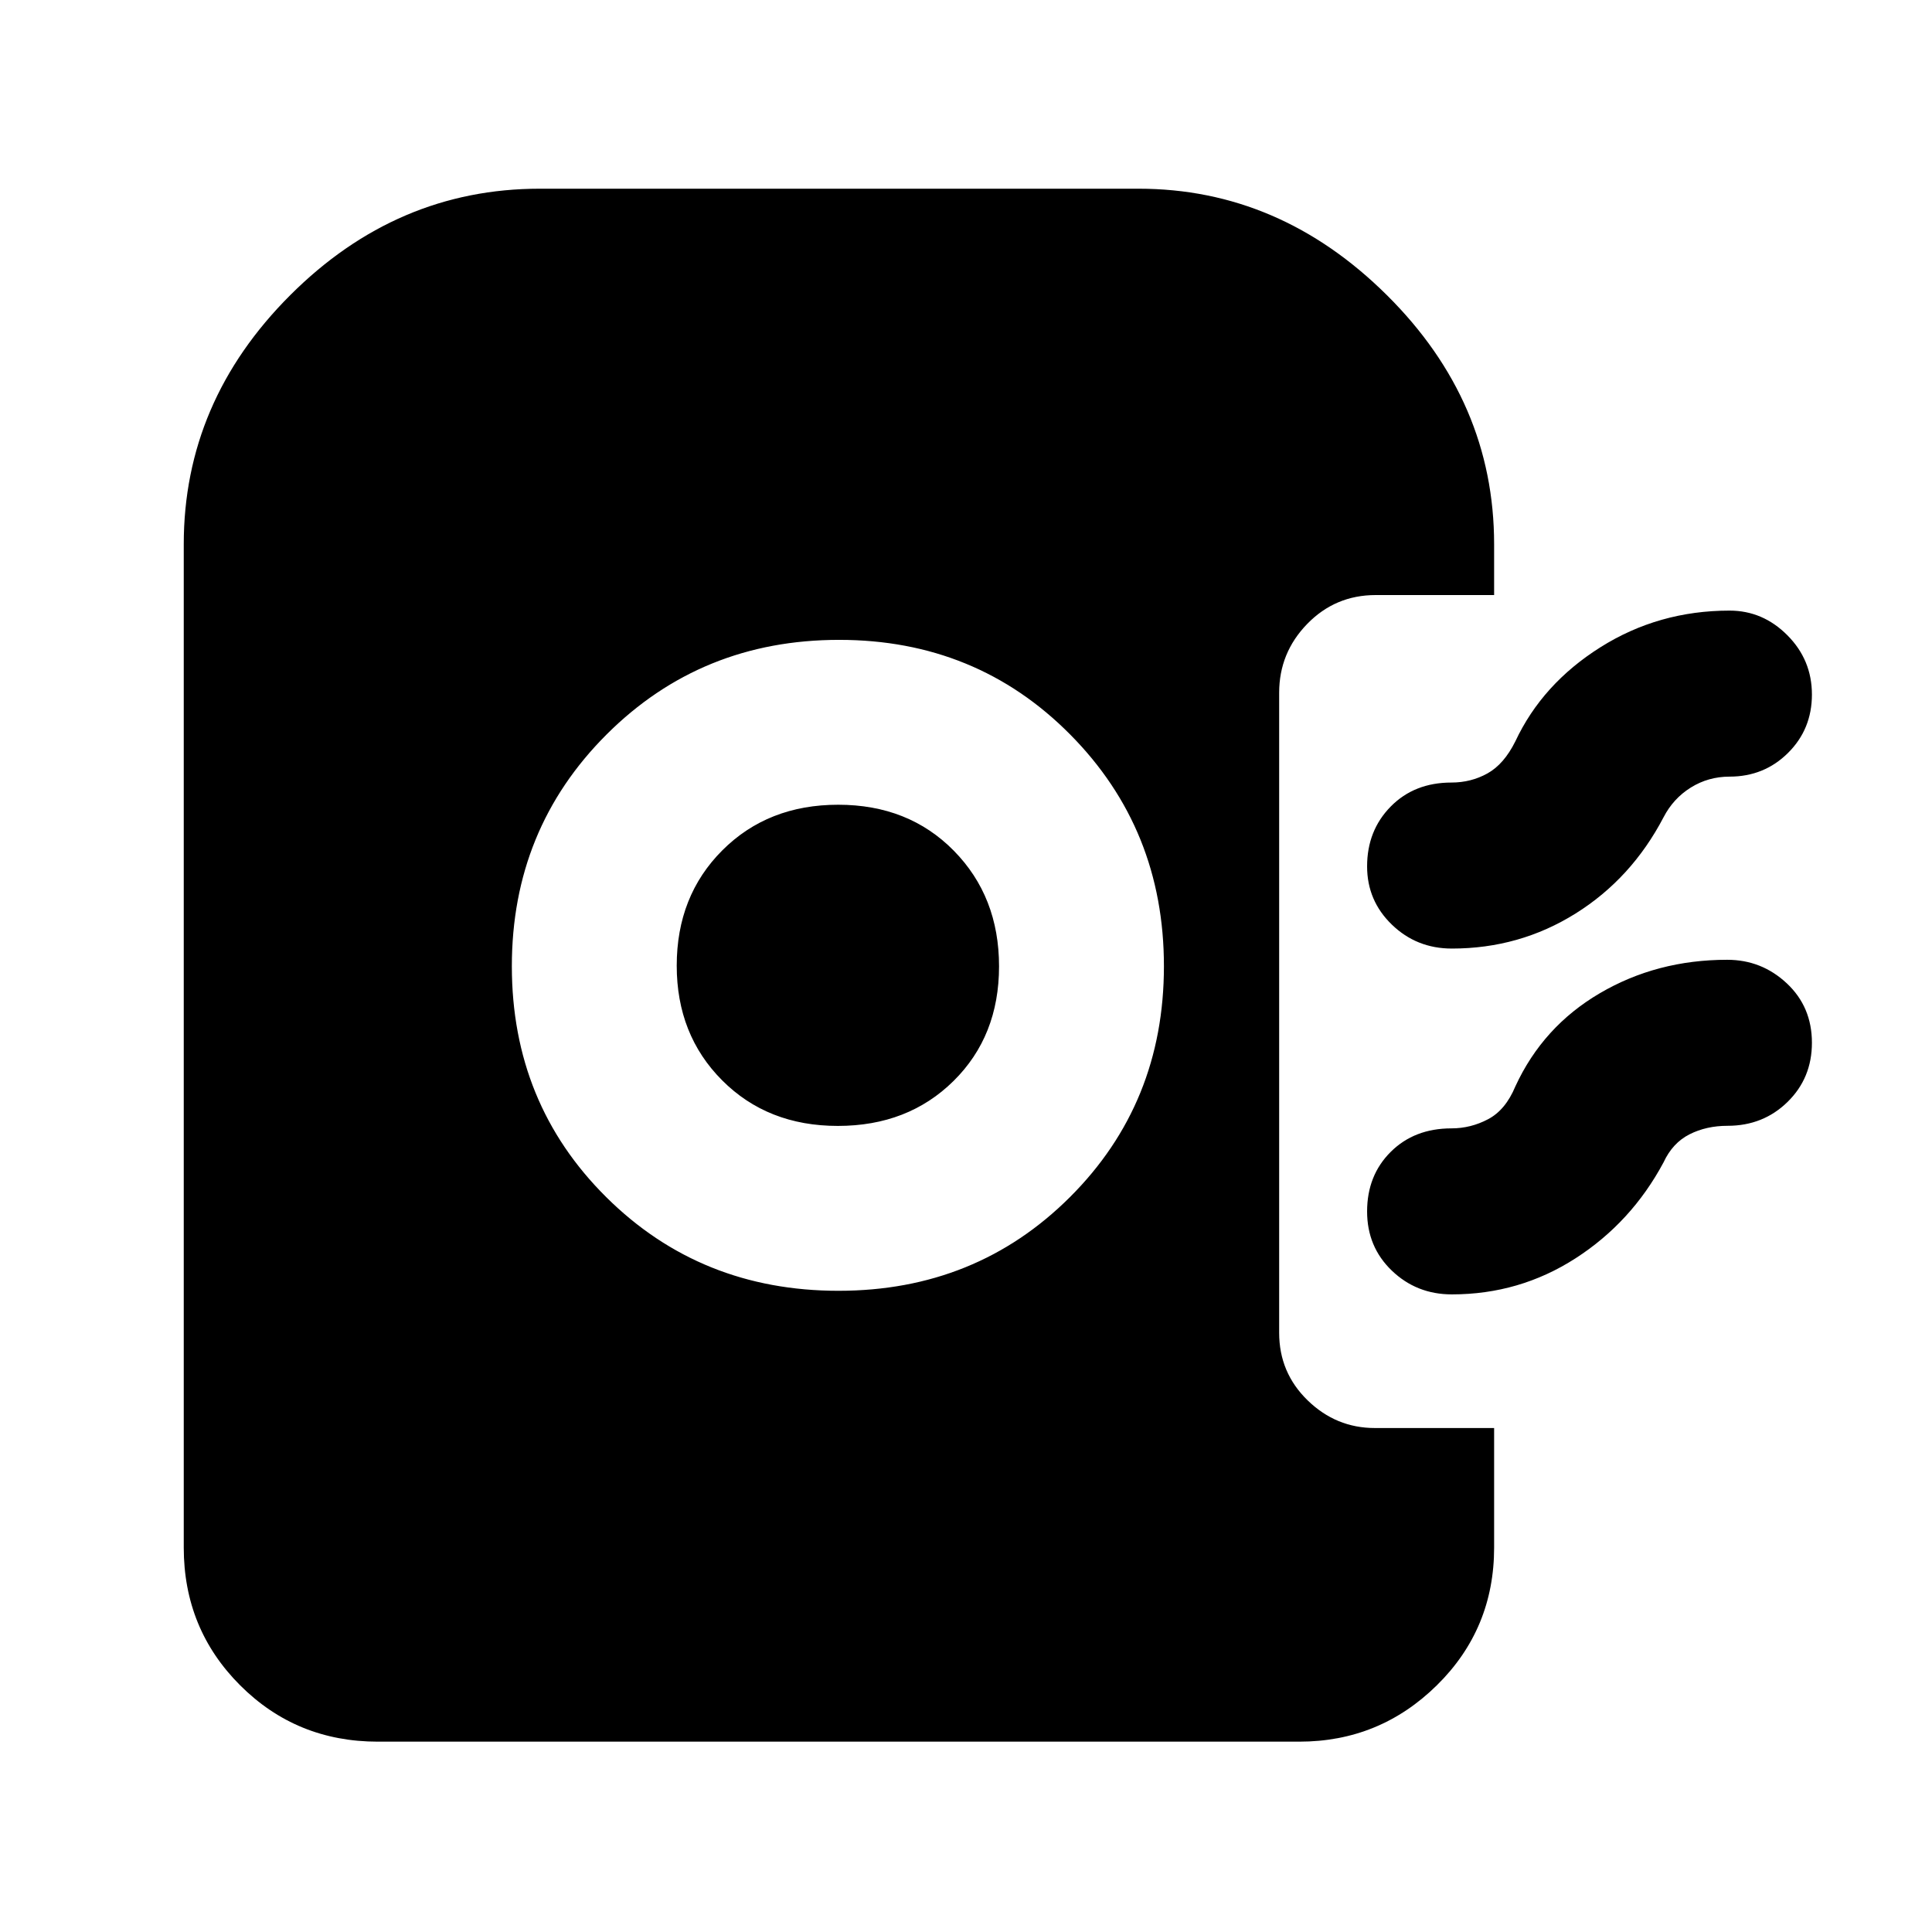 <svg xmlns="http://www.w3.org/2000/svg" height="40" viewBox="0 -960 960 960" width="40"><path d="M416.656-318.61q68.337 0 115.014-46.572 46.677-46.573 46.677-114.717T531.744-595.05q-46.604-47.007-114.792-47.007-68.463 0-115.54 47.012-47.077 47.012-47.077 115.156t46.875 114.712q46.876 46.567 115.446 46.567Zm-.345-81.926q-34.883 0-57.466-22.64-22.584-22.639-22.584-56.992 0-34.629 22.654-57.296 22.654-22.666 57.594-22.666t57.426 22.835q22.485 22.835 22.485 57.463 0 34.629-22.613 56.962-22.613 22.334-57.496 22.334Zm305.094-88.131q-17.502 0-29.802-11.895-12.299-11.895-12.299-28.935 0-17.831 11.739-29.747 11.738-11.915 30.174-11.915 9.738 0 17.918-4.551 8.179-4.551 13.836-15.928 13.393-28.561 42.289-46.759 28.897-18.197 64.16-18.197 16.524 0 28.718 12.25 12.195 12.25 12.195 29.446 0 17.233-11.865 29.014-11.865 11.782-29.048 11.782-10.557 0-19.269 5.427-8.712 5.428-13.536 14.761-15.938 30.475-43.769 47.861-27.832 17.386-61.441 17.386Zm0 171.84q-17.502 0-29.802-11.794-12.299-11.794-12.299-29.41 0-17.935 11.739-29.612 11.738-11.676 30.174-11.676 9.608 0 18.248-4.573 8.641-4.572 13.506-16.283 13.685-29.706 42.004-46.309 28.318-16.604 63.256-16.604 17.117 0 29.609 11.695 12.493 11.694 12.493 29.531 0 17.553-12.111 29.41-12.111 11.856-29.802 11.856-10.538 0-18.923 4.24-8.384 4.239-12.882 13.906-15.938 29.808-43.769 47.715-27.832 17.908-61.441 17.908ZM187.739-94.58q-40.417 0-68.426-28.009-28.008-28.008-28.008-68.425v-498.522q0-70.932 52.922-123.814 52.922-52.882 123.962-52.882h297.536q70.115 0 123.405 52.882 53.29 52.882 53.29 123.814v25.217h-58.859q-20.056 0-34.004 14.336-13.948 14.336-13.948 34.214v318.029q0 19.821 14.145 33.57 14.144 13.749 33.391 13.749h59.275v59.407q0 40.417-28.452 68.425-28.453 28.01-68.359 28.01h-457.87Z"/></svg>